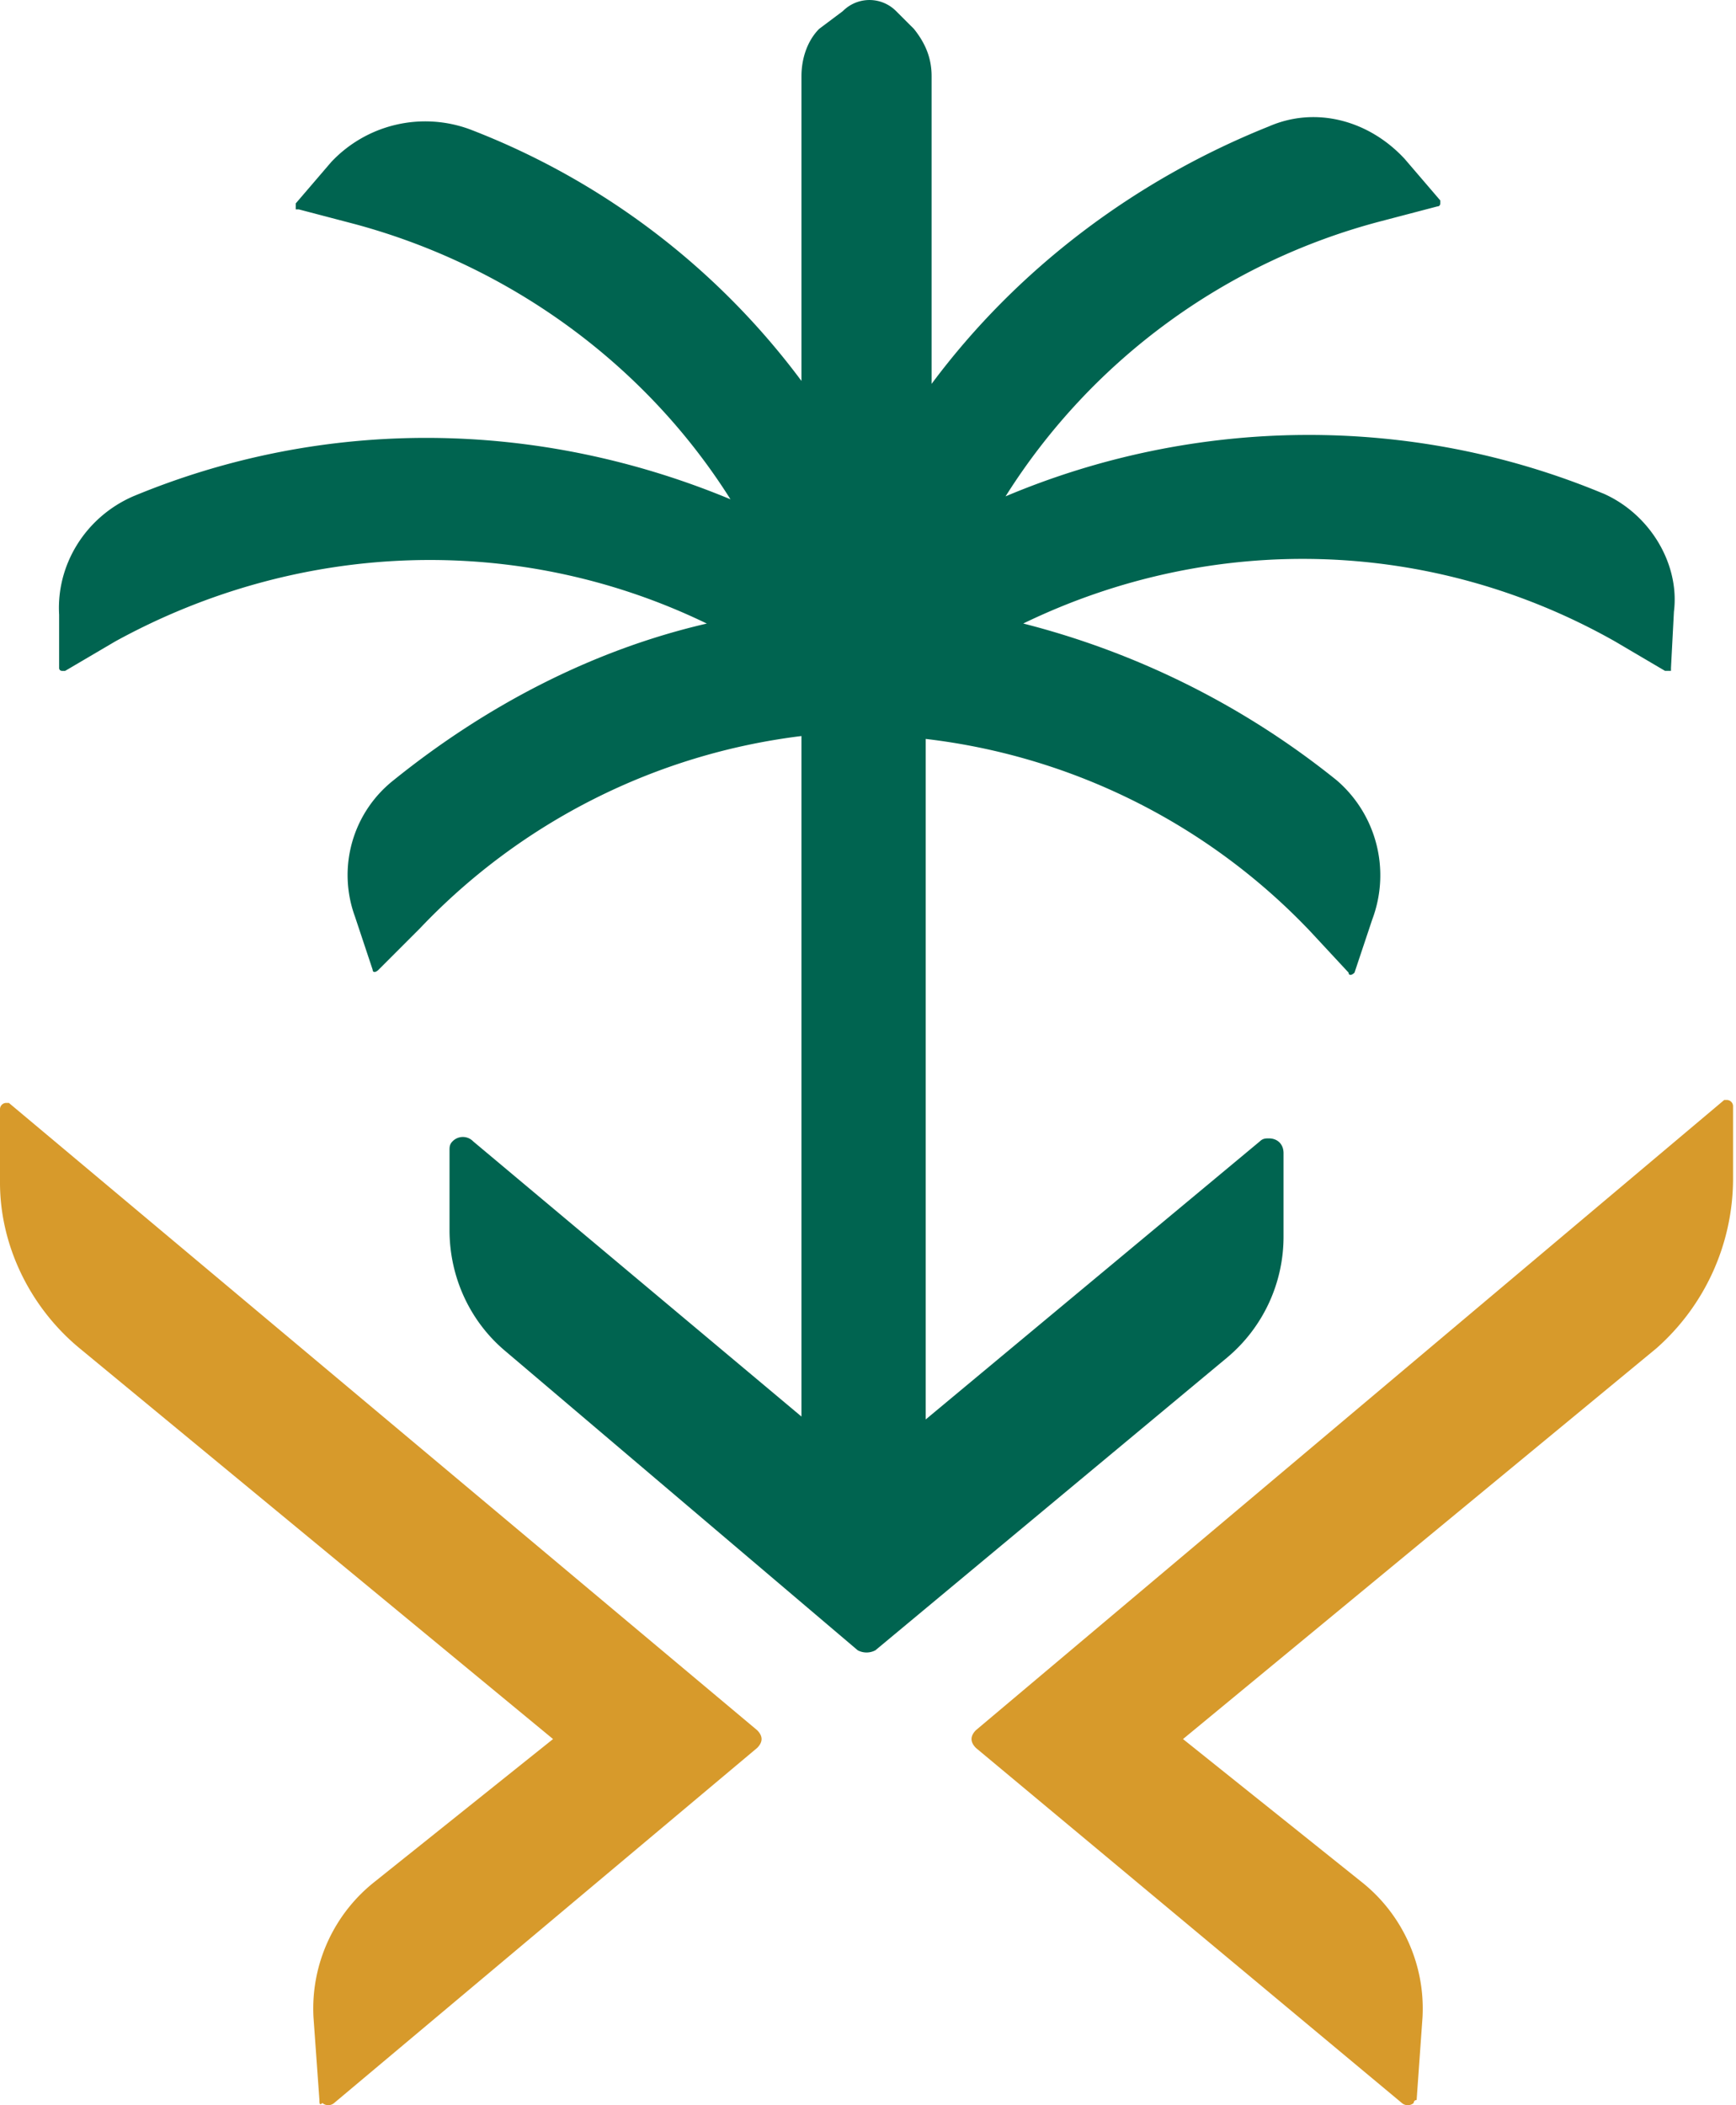 <svg xmlns="http://www.w3.org/2000/svg" xmlns:xlink="http://www.w3.org/1999/xlink" width="33" height="40" viewBox="0 0 33 40"><defs><path id="rdl1a" d="M126.929 69.902l.112-1.575a3.07 3.07 0 0 0-1.18-2.586l-3.373-2.698 8.995-7.421a4.303 4.303 0 0 0 1.461-3.205v-1.405a.12.12 0 0 0-.112-.112h-.056l-14.224 11.974c-.112.113-.112.225 0 .338l8.096 6.746a.171.171 0 0 0 .225 0s0-.056.056-.056z"/><path id="rdl1b" d="M106.072 69.902l-.113-1.575a3.07 3.07 0 0 1 1.18-2.586l3.374-2.698-8.995-7.421c-.956-.787-1.518-1.968-1.518-3.148v-1.406a.12.12 0 0 1 .112-.112h.057l14.223 11.918c.113.113.113.225 0 .338l-8.04 6.746a.171.171 0 0 1-.224 0c-.056.056-.056 0-.056-.056z"/><path id="rdl1c" d="M130.47 39.375c-3.653-1.518-7.757-1.462-11.355.056a12.03 12.03 0 0 1 7.14-5.229l1.068-.28c.056 0 .056-.057.056-.057v-.056l-.675-.787c-.674-.731-1.686-1.012-2.586-.619-2.53 1.012-4.779 2.699-6.409 4.891v-5.846c0-.338-.112-.619-.337-.9l-.338-.337a.713.713 0 0 0-1.012 0l-.45.337c-.224.225-.337.562-.337.9v5.79a14.21 14.21 0 0 0-6.296-4.778 2.454 2.454 0 0 0-2.642.618l-.675.787v.113h.056l1.068.28c2.924.788 5.51 2.643 7.14 5.229-3.654-1.518-7.702-1.574-11.356-.056-.9.393-1.462 1.293-1.406 2.249v1.011c0 .057.057.057.057.057h.056l.956-.562c3.485-1.912 7.645-2.08 11.243-.338-2.192.506-4.216 1.574-5.959 2.98a2.295 2.295 0 0 0-.73 2.586l.337 1.012c0 .056.056.056.112 0l.787-.787a12.012 12.012 0 0 1 7.252-3.654v12.93l-6.24-5.228a.272.272 0 0 0-.393 0c-.057.056-.057.112-.057.168v1.518c0 .9.394 1.743 1.069 2.305l6.69 5.678a.358.358 0 0 0 .337 0l6.69-5.565a2.995 2.995 0 0 0 1.068-2.305V51.91c0-.168-.112-.28-.28-.28-.057 0-.113 0-.17.056l-6.352 5.284v-12.93a12.006 12.006 0 0 1 7.308 3.654l.731.787c0 .056.056.056.112 0l.338-1.012a2.38 2.38 0 0 0-.675-2.642 15.667 15.667 0 0 0-5.96-2.98c3.599-1.743 7.76-1.63 11.245.338l.955.562h.113v-.057l.056-1.068c.113-.9-.45-1.855-1.35-2.248z"/></defs><g><g transform="translate(-100 -30)"><g><use fill="#d79a2b" xlink:href="#rdl1a"/></g><g><use fill="#d79a2b" xlink:href="#rdl1b"/></g><g><use fill="#006450" xlink:href="#rdl1c"/></g></g></g></svg>